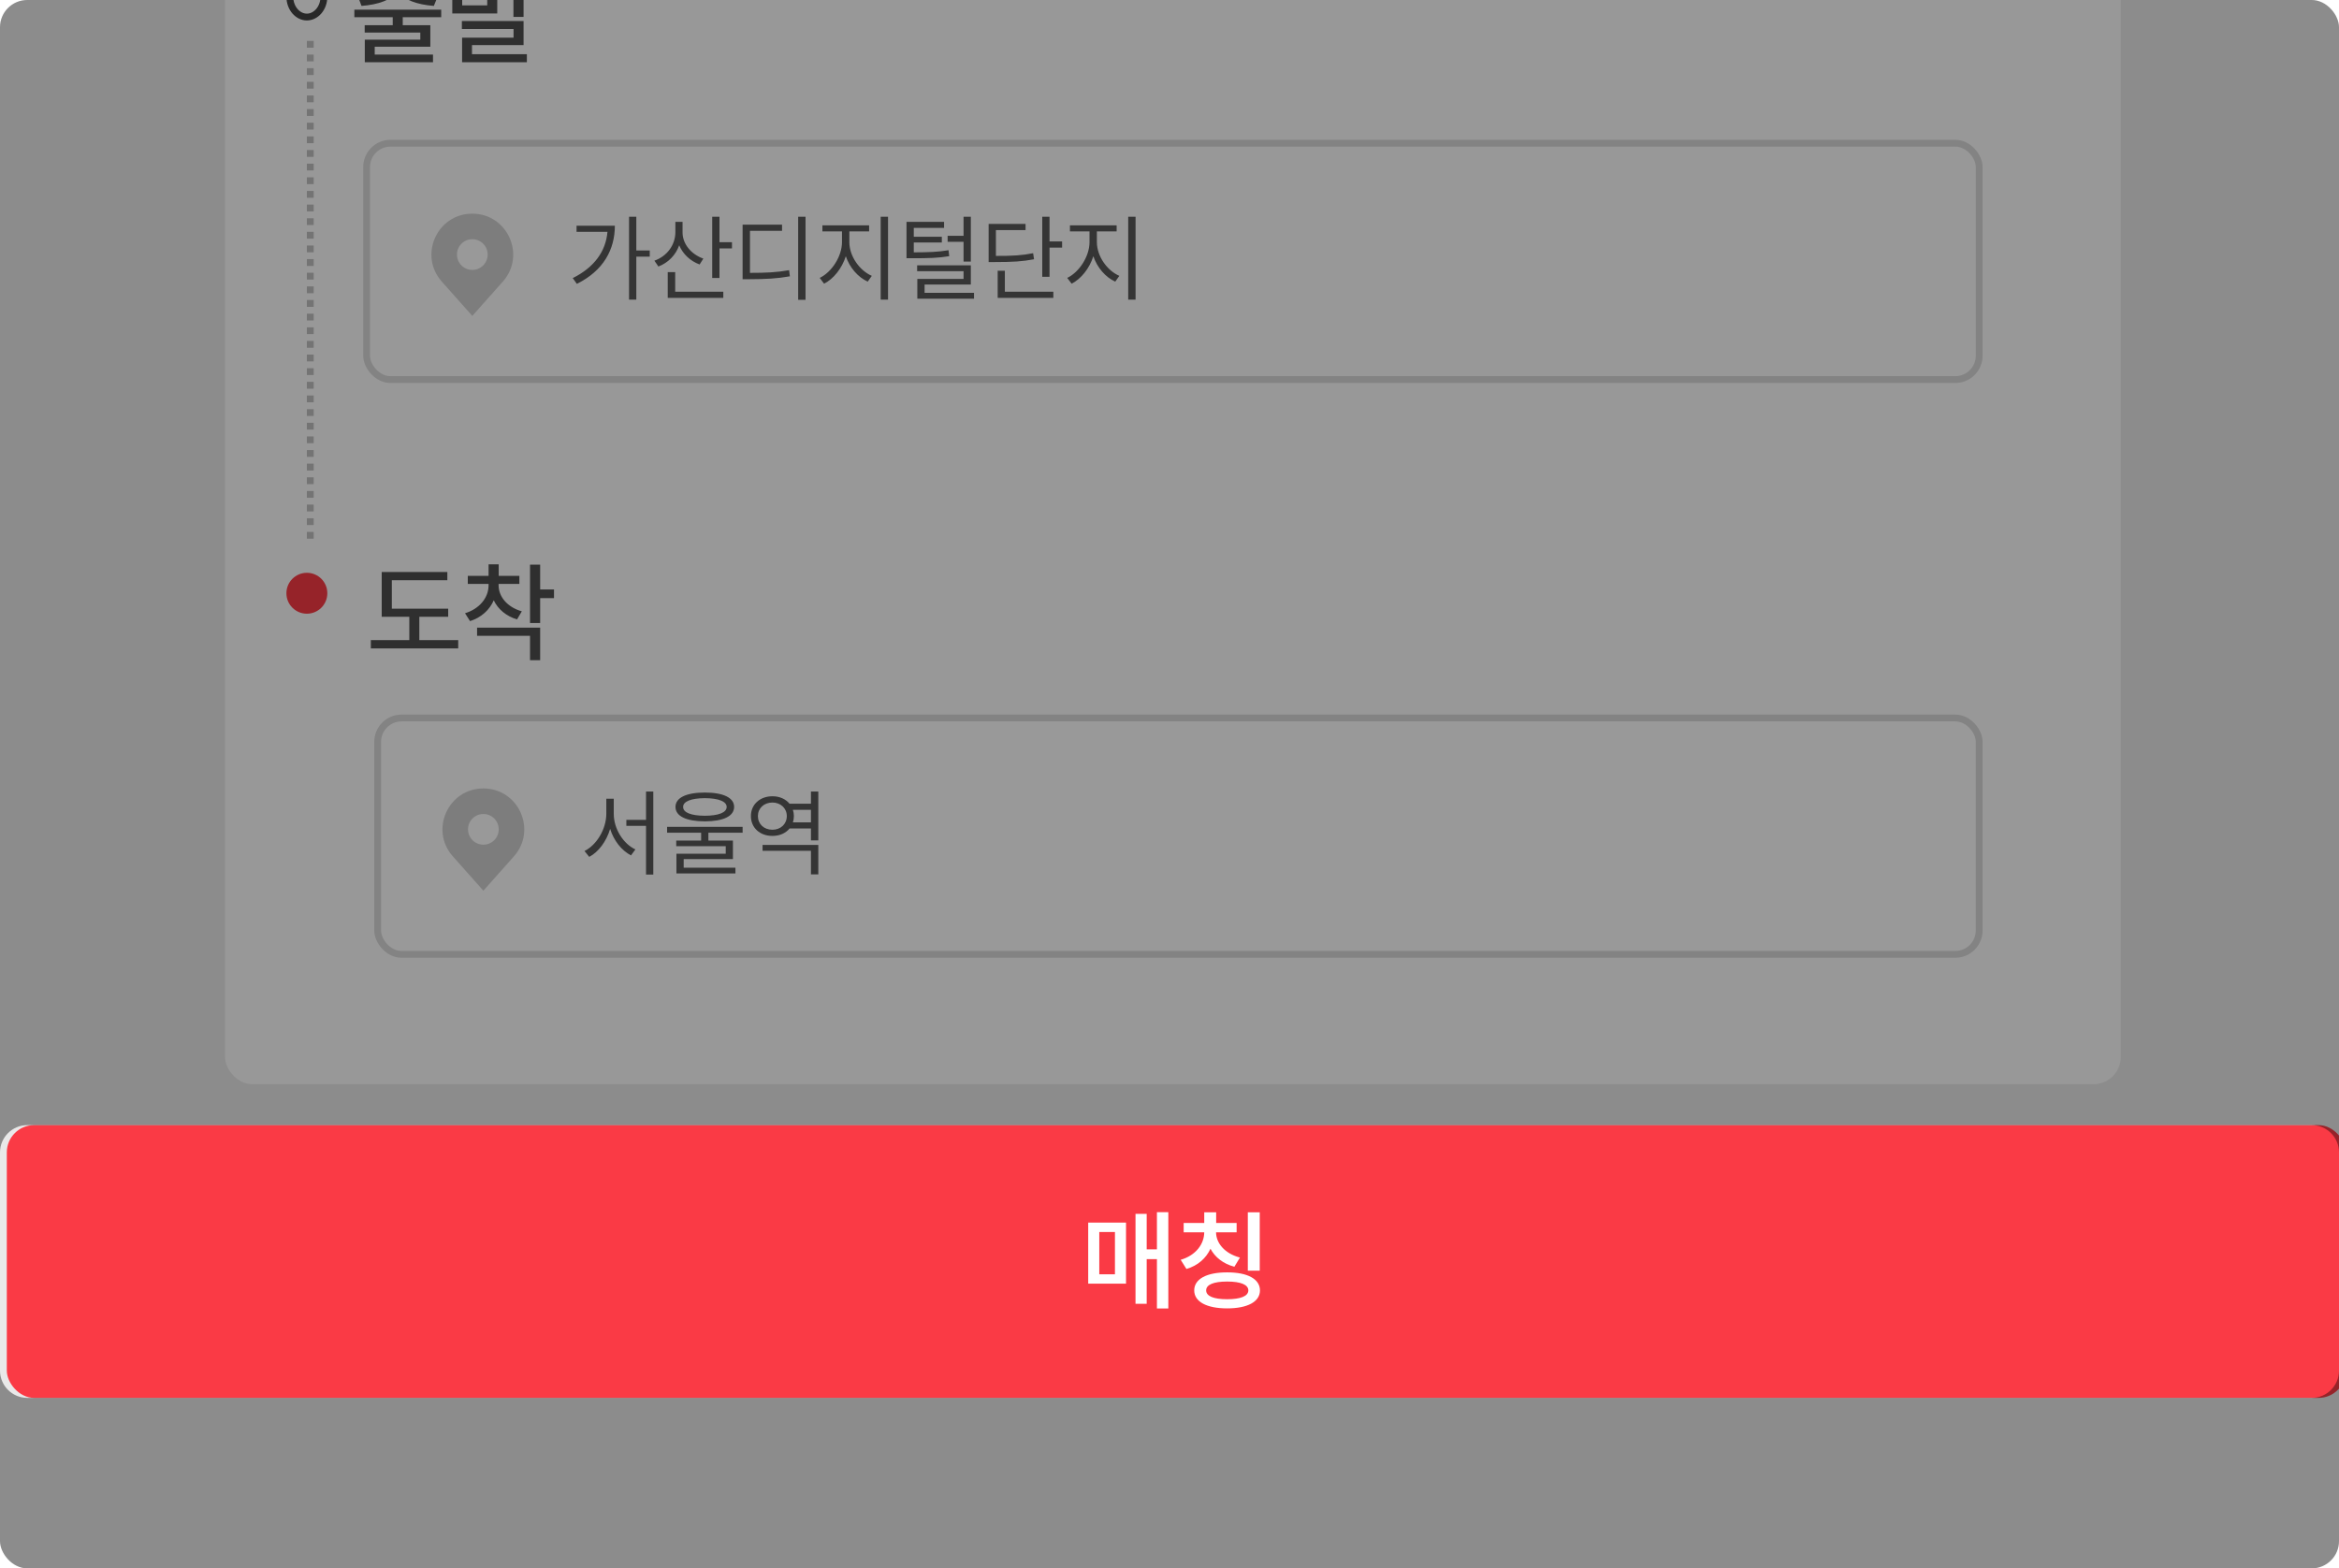 <svg width="343" height="230" viewBox="0 0 343 230" fill="none" xmlns="http://www.w3.org/2000/svg">
<g clip-path="url(#clip0_821_1930)">
<rect width="343" height="230" rx="4" fill="#E9E9E9"/>
<g filter="url(#filter0_d_821_1930)">
<rect x="33" y="-22" width="278" height="177" rx="4" fill="#FEFEFE"/>
</g>
<path d="M64.7 1.413V2.523H59.059V3.695H63.106V6.851H54.95V8.007H63.497V9.132H53.497V5.82H61.637V4.773H53.481V3.695H57.59V2.523H51.965V1.413H64.7ZM52.59 -0.259C55.27 -0.407 57.161 -1.227 57.465 -2.415H53.231V-3.555H57.59V-4.79H59.059V-3.555H63.434V-2.415H59.176C59.473 -1.227 61.364 -0.407 64.075 -0.259L63.622 0.866C61.184 0.687 59.2 -0.024 58.325 -1.251C57.45 -0.024 55.465 0.687 53.012 0.866L52.59 -0.259ZM67.778 -4.134V-2.227H71.45V-4.134H72.918V1.976H66.325V-4.134H67.778ZM67.731 4.257V3.085H76.778V6.616H69.215V7.945H77.262V9.132H67.762V5.523H75.309V4.257H67.731ZM67.778 0.788H71.45V-1.087H67.778V0.788ZM75.293 2.476V-4.727H76.778V-1.79H78.809V-0.587H76.778V2.476H75.293Z" fill="#4E4E4E"/>
<path d="M64.787 41.298L69.262 46.332L73.738 41.298C77.171 37.437 74.429 31.332 69.262 31.332C64.095 31.332 61.354 37.437 64.787 41.298Z" fill="#D1D1D1"/>
<path d="M69.262 39.582C70.505 39.582 71.512 38.575 71.512 37.332C71.512 36.09 70.505 35.082 69.262 35.082C68.02 35.082 67.012 36.09 67.012 37.332C67.012 38.575 68.02 39.582 69.262 39.582Z" fill="white"/>
<path d="M93.312 31.785V36.735H95.281V37.637H93.312V43.94H92.246V31.785H93.312ZM83.988 40.782C87.126 39.223 88.835 36.878 89.081 34H84.548V33.098H90.168C90.161 36.536 88.547 39.674 84.589 41.629L83.988 40.782ZM100.093 34.082C100.086 35.757 101.351 37.302 103.142 37.924L102.595 38.785C101.214 38.28 100.141 37.254 99.601 35.969C99.088 37.418 97.988 38.533 96.552 39.086L95.964 38.225C97.817 37.576 99.034 35.928 99.04 34.041V32.538H100.093V34.082ZM97.919 43.68V39.907H99.013V42.778H106.068V43.68H97.919ZM104.441 40.768V31.785H105.507V35.518H107.339V36.434H105.507V40.768H104.441ZM118.126 31.785V43.967H117.046V31.785H118.126ZM108.898 40.946V32.948H114.681V33.85H109.978V40.016C112.343 40.016 113.895 39.948 115.72 39.62L115.83 40.522C113.943 40.857 112.343 40.939 109.882 40.946H108.898ZM124.552 35.518C124.559 37.582 126.056 39.681 127.847 40.453L127.246 41.301C125.824 40.659 124.6 39.257 124.033 37.576C123.465 39.36 122.235 40.905 120.847 41.602L120.205 40.754C121.948 39.92 123.465 37.623 123.472 35.518V33.932H120.601V33.043H127.451V33.932H124.552V35.518ZM129.146 43.94V31.785H130.226V43.94H129.146ZM138.443 32.538V33.426H134V34.725H138.115V35.559H134V37.008C136.242 37.001 137.527 36.953 139.099 36.694L139.195 37.569C137.547 37.842 136.201 37.87 133.822 37.87H132.933V32.538H138.443ZM134.492 39.77V38.909H142.367V41.725H135.585V42.942H142.832V43.803H134.519V40.905H141.3V39.77H134.492ZM138.962 35.463V34.588H141.3V31.785H142.367V38.362H141.3V35.463H138.962ZM153.906 31.785V35.409H155.751V36.311H153.906V40.59H152.839V31.785H153.906ZM144.978 38.43V32.838H150.392V33.741H146.044V37.528C148.485 37.535 149.873 37.459 151.5 37.131L151.636 38.02C149.927 38.348 148.478 38.43 145.921 38.43H144.978ZM146.304 43.68V39.702H147.357V42.778H154.466V43.68H146.304ZM160.851 35.518C160.858 37.582 162.355 39.681 164.146 40.453L163.544 41.301C162.123 40.659 160.899 39.257 160.332 37.576C159.764 39.36 158.534 40.905 157.146 41.602L156.503 40.754C158.247 39.92 159.764 37.623 159.771 35.518V33.932H156.9V33.043H163.75V33.932H160.851V35.518ZM165.445 43.94V31.785H166.525V43.94H165.445Z" fill="#585858"/>
<rect x="53.762" y="21.002" width="236.475" height="34.662" rx="3.5" stroke="#DADADA"/>
<path d="M65.725 89.259V90.447H61.491V93.869H67.194V95.087H54.381V93.869H60.022V90.447H55.975V83.884H65.6V85.087H57.459V89.259H65.725ZM73.116 85.837C73.116 87.486 74.381 89.048 76.522 89.65L75.819 90.837C74.217 90.353 73.022 89.33 72.405 88.033C71.788 89.455 70.569 90.564 68.928 91.087L68.194 89.931C70.335 89.283 71.647 87.626 71.647 85.837V85.634H68.6V84.447H71.647V82.759H73.131V84.447H76.163V85.634H73.116V85.837ZM69.96 93.244V92.04H79.21V96.822H77.725V93.244H69.96ZM77.725 91.369V82.806H79.21V86.447H81.241V87.712H79.21V91.369H77.725Z" fill="#4E4E4E"/>
<rect x="55.383" y="105.293" width="234.854" height="34.662" rx="3.5" fill="white"/>
<path d="M66.408 125.589L70.883 130.624L75.359 125.589C78.792 121.728 76.05 115.624 70.883 115.624C65.716 115.624 62.975 121.728 66.408 125.589Z" fill="#D1D1D1"/>
<path d="M70.883 123.874C72.126 123.874 73.133 122.866 73.133 121.624C73.133 120.381 72.126 119.374 70.883 119.374C69.641 119.374 68.633 120.381 68.633 121.624C68.633 122.866 69.641 123.874 70.883 123.874Z" fill="white"/>
<path d="M90.005 119.344C89.999 121.546 91.414 123.76 93.177 124.567L92.535 125.442C91.154 124.731 90.012 123.282 89.472 121.552C88.932 123.371 87.79 124.929 86.41 125.661L85.712 124.8C87.497 123.925 88.905 121.587 88.912 119.344V117.13H90.005V119.344ZM91.851 121.108V120.233H94.736V116.077H95.802V128.259H94.736V121.108H91.851ZM103.363 116.227C106.063 116.227 107.649 116.979 107.656 118.333C107.649 119.7 106.063 120.445 103.363 120.452C100.649 120.445 99.056 119.7 99.056 118.333C99.056 116.979 100.649 116.227 103.363 116.227ZM97.826 122.12V121.259H108.9V122.12H103.882V123.268H107.478V125.989H100.259V127.247H107.847V128.094H99.193V125.196H106.425V124.089H99.165V123.268H102.816V122.12H97.826ZM100.177 118.333C100.164 119.167 101.346 119.618 103.363 119.632C105.379 119.618 106.555 119.167 106.562 118.333C106.555 117.533 105.379 117.061 103.363 117.048C101.346 117.061 100.164 117.533 100.177 118.333ZM120.001 123.911V128.231H118.921V124.772H111.826V123.911H120.001ZM110.117 119.673C110.11 117.977 111.457 116.767 113.275 116.774C114.328 116.767 115.223 117.184 115.784 117.868H118.921V116.077H120.001V123.241H118.921V121.491H115.791C115.23 122.181 114.334 122.592 113.275 122.585C111.457 122.598 110.11 121.402 110.117 119.673ZM111.142 119.673C111.142 120.855 112.031 121.682 113.275 121.682C114.471 121.682 115.38 120.855 115.38 119.673C115.38 118.531 114.471 117.69 113.275 117.69C112.031 117.69 111.142 118.531 111.142 119.673ZM116.276 120.602H118.921V118.757H116.269C116.365 119.044 116.419 119.344 116.419 119.673C116.419 120.001 116.365 120.315 116.276 120.602Z" fill="#585858"/>
<rect x="55.383" y="105.293" width="234.854" height="34.662" rx="3.5" stroke="#DADADA"/>
<rect x="1" y="165" width="343" height="40" rx="4" fill="#FA3A45"/>
<path d="M171.328 177.766V191.891H169.656V184.656H168.156V191.203H166.516V178.016H168.156V183.219H169.656V177.766H171.328ZM159.578 188.25V179.297H165.125V188.25H159.578ZM161.203 186.875H163.5V180.672H161.203V186.875ZM181.344 179.344V180.719H178.328C178.336 182.289 179.57 183.82 181.828 184.422L181.016 185.766C179.367 185.336 178.172 184.367 177.508 183.125C176.875 184.508 175.672 185.602 173.984 186.094L173.141 184.75C175.383 184.094 176.586 182.422 176.594 180.719H173.578V179.344H176.594V177.781H178.344V179.344H181.344ZM175.125 189.234C175.125 187.562 176.961 186.586 179.953 186.594C182.93 186.586 184.766 187.562 184.766 189.234C184.766 190.906 182.93 191.875 179.953 191.875C176.961 191.875 175.125 190.906 175.125 189.234ZM176.875 189.234C176.875 190.078 177.961 190.531 179.953 190.531C181.938 190.531 183.055 190.078 183.062 189.234C183.055 188.398 181.938 187.938 179.953 187.938C177.961 187.938 176.875 188.398 176.875 189.234ZM182.984 186.344V177.781H184.734V186.344H182.984Z" fill="white"/>
<path d="M47.5 -0.5C47.5 1.232 46.311 2.5 45 2.5C43.689 2.5 42.5 1.232 42.5 -0.5C42.5 -2.232 43.689 -3.5 45 -3.5C46.311 -3.5 47.5 -2.232 47.5 -0.5Z" fill="white" stroke="#424242"/>
<circle cx="45" cy="87" r="3" fill="#FA3A45"/>
<line x1="45.5" y1="6" x2="45.5" y2="80" stroke="#C1C1C1" stroke-dasharray="1 1"/>
<path fill-rule="evenodd" clip-rule="evenodd" d="M4 0C1.791 0 0 1.791 0 4V169C0 166.791 1.791 165 4 165H339C341.209 165 343 166.791 343 169V4C343 1.791 341.209 0 339 0H4ZM343 201C343 203.209 341.209 205 339 205H4C1.791 205 0 203.209 0 201V226C0 228.209 1.791 230 4 230H339C341.209 230 343 228.209 343 226V201Z" fill="black" fill-opacity="0.4"/>
</g>
<defs>
<filter id="filter0_d_821_1930" x="22" y="-29" width="300" height="199" filterUnits="userSpaceOnUse" color-interpolation-filters="sRGB">
<feFlood flood-opacity="0" result="BackgroundImageFix"/>
<feColorMatrix in="SourceAlpha" type="matrix" values="0 0 0 0 0 0 0 0 0 0 0 0 0 0 0 0 0 0 127 0" result="hardAlpha"/>
<feMorphology radius="4" operator="dilate" in="SourceAlpha" result="effect1_dropShadow_821_1930"/>
<feOffset dy="4"/>
<feGaussianBlur stdDeviation="3.5"/>
<feComposite in2="hardAlpha" operator="out"/>
<feColorMatrix type="matrix" values="0 0 0 0 0.275 0 0 0 0 0.275 0 0 0 0 0.275 0 0 0 0.25 0"/>
<feBlend mode="normal" in2="BackgroundImageFix" result="effect1_dropShadow_821_1930"/>
<feBlend mode="normal" in="SourceGraphic" in2="effect1_dropShadow_821_1930" result="shape"/>
</filter>
<clipPath id="clip0_821_1930">
<rect width="343" height="230" rx="4" fill="white"/>
</clipPath>
</defs>
</svg>
